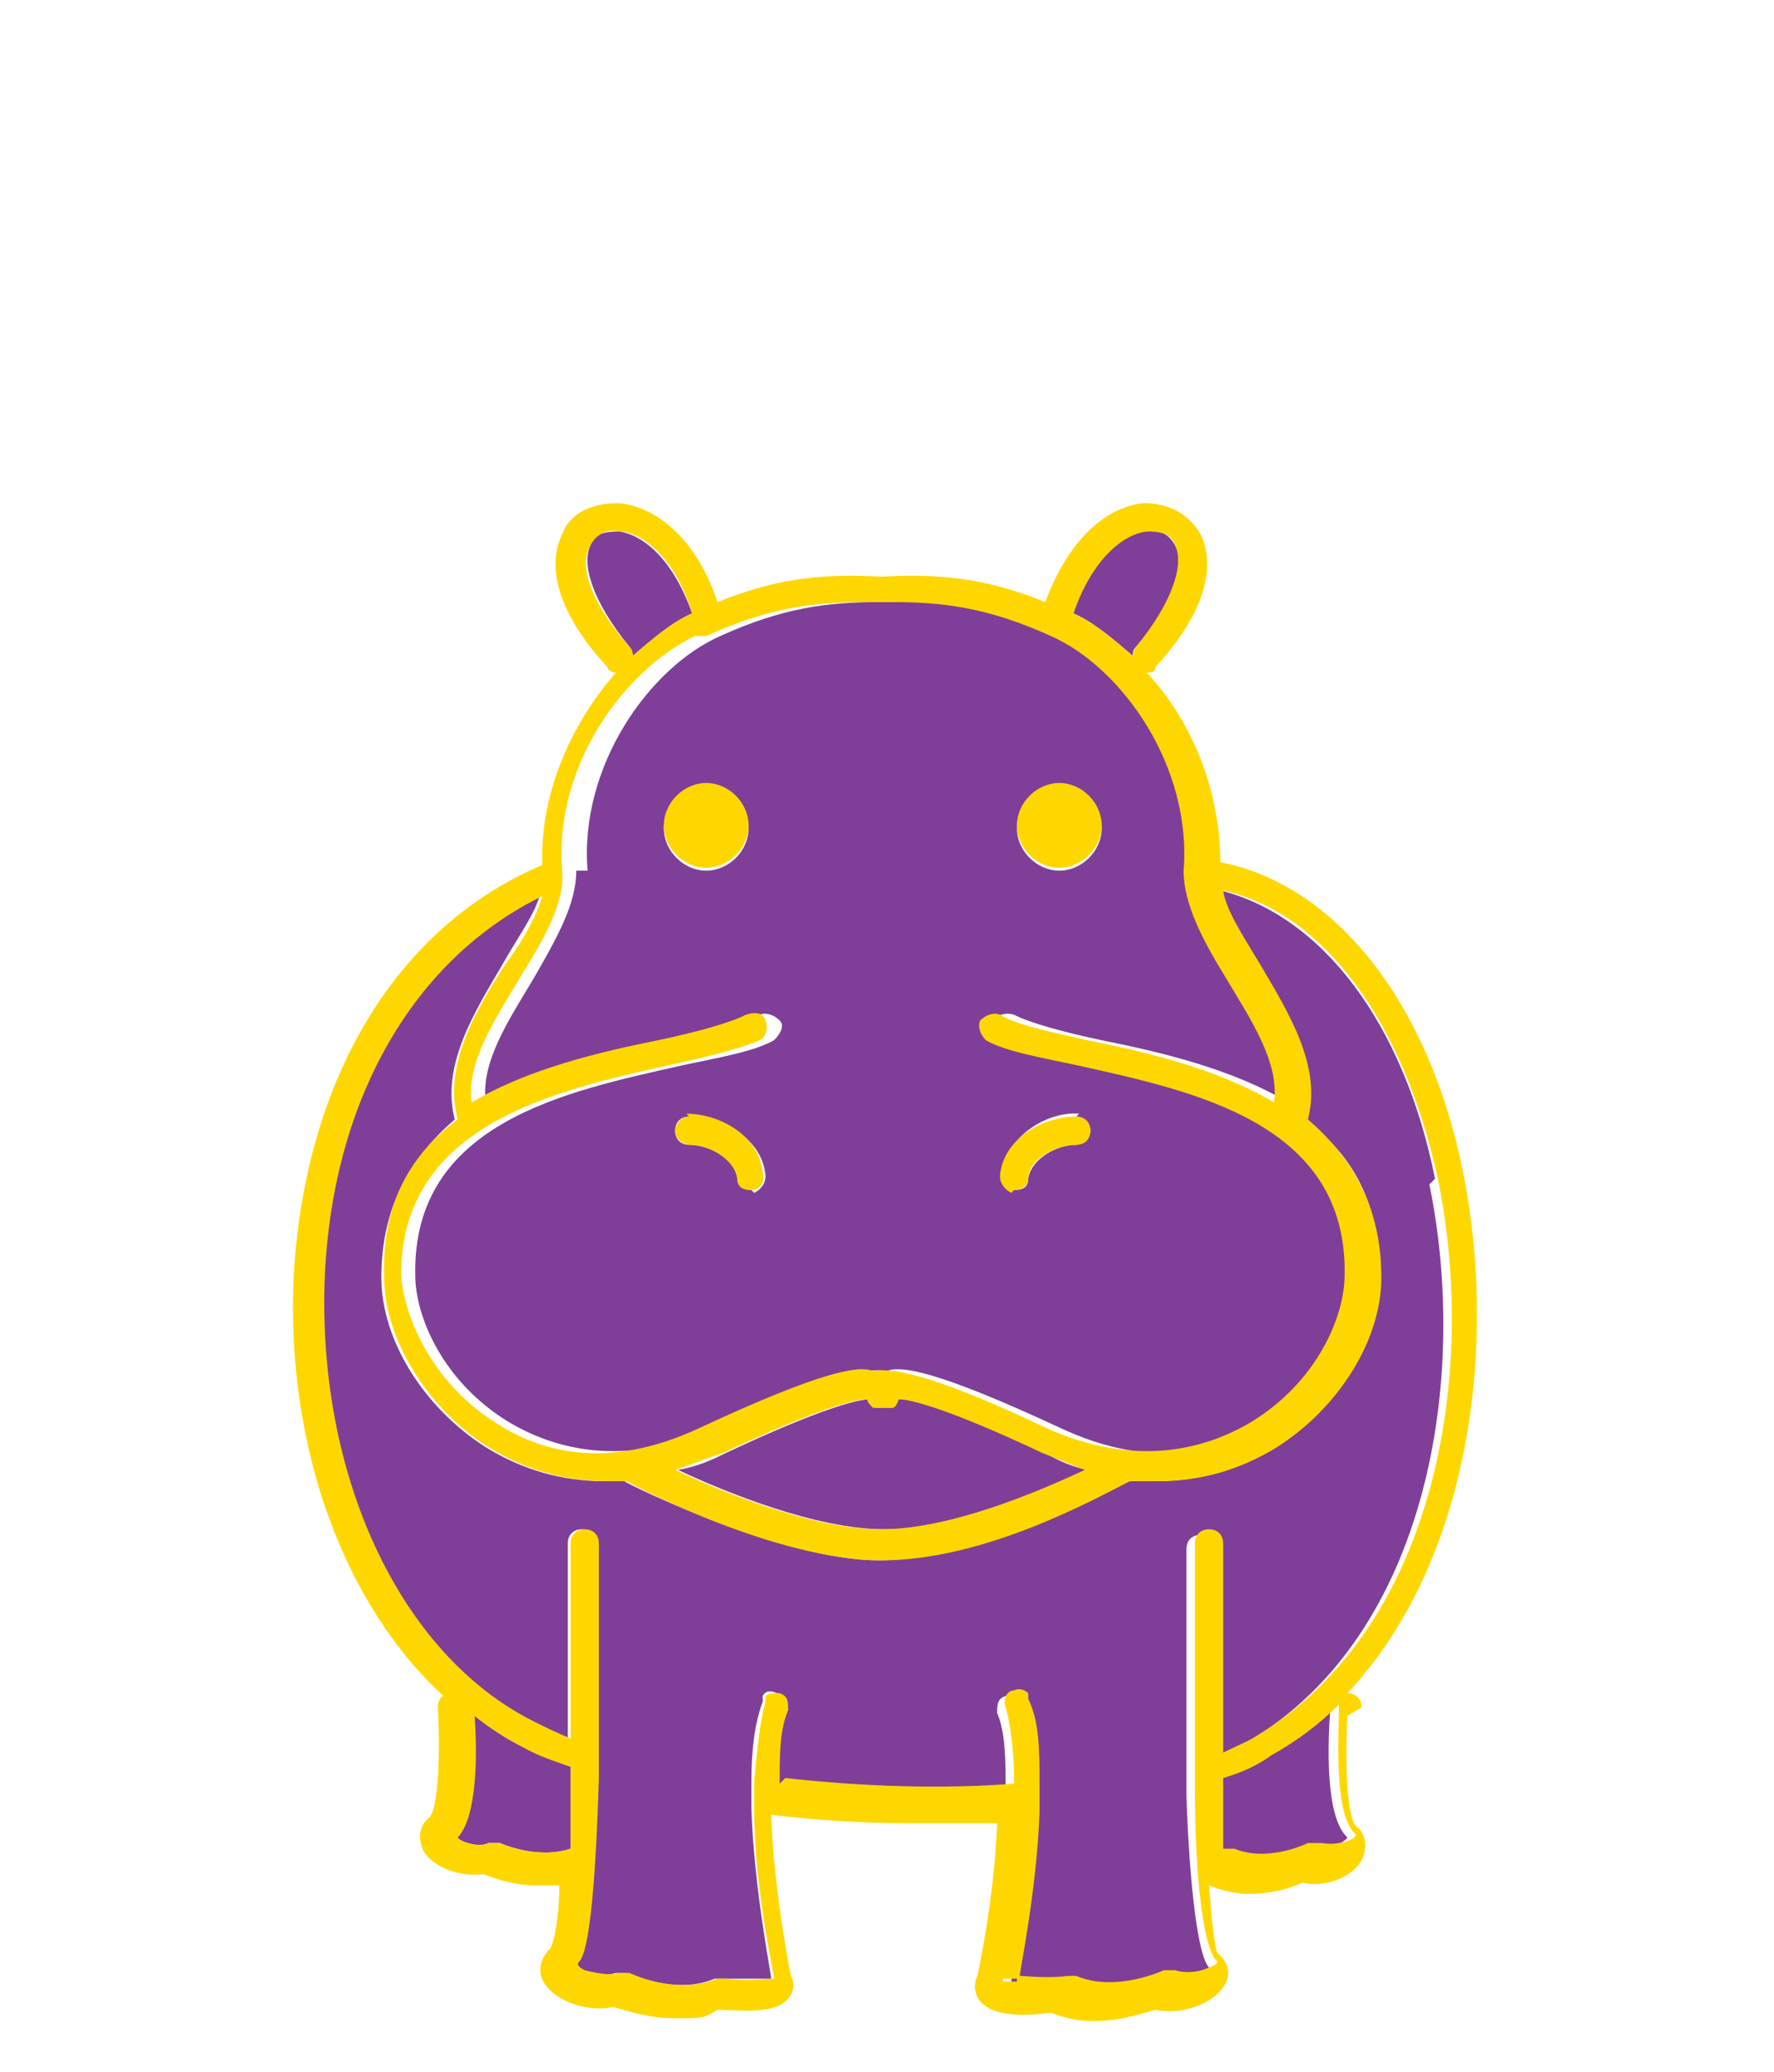<?xml version="1.0" encoding="UTF-8"?>
<svg xmlns="http://www.w3.org/2000/svg" version="1.1" viewBox="0 0 62.8 73.3">
  <defs>
    <style>
      .cls-1 {
        fill: #7f3f98;
      }

      .cls-2 {
        fill: gold;
      }
    </style>
  </defs>
  <!-- Generator: Adobe Illustrator 28.7.1, SVG Export Plug-In . SVG Version: 1.2.0 Build 142)  -->
  <g>
    <g id="Layer_1">
      <g>
        <g>
          <path class="cls-1" d="M31.8,49.5c0,.1-.1.2-.2.3,0,0-.2,0-.3,0,0,0-.2,0-.3,0-.1,0-.2-.2-.2-.3-.4,0-1.7.3-5.1,1.9-.6.3-1.1.5-1.7.6,1.7.8,4.9,2.1,7.3,2.1s5.5-1.3,7.2-2.1c-.5-.1-1-.3-1.5-.6-3.4-1.6-4.7-1.9-5.1-1.9Z"/>
          <path class="cls-1" d="M47.2,60.4c-.7.7-1.5,1.3-2.4,1.8-.5.3-1.1.5-1.7.8,0,.9,0,1.7,0,2.5.1,0,.3-.1.4,0,1.2.5,2.6-.2,2.6-.2.1,0,.3,0,.4,0,.4.2,1.1-.1,1.2-.3-.8-.7-.7-3.4-.6-4.6Z"/>
          <path class="cls-1" d="M16.8,60.7c0,1.3,0,3.6-.6,4.3,0,.1.7.4,1.1.2.1,0,.3,0,.4,0,0,0,1.3.6,2.5.2,0-.9,0-1.8,0-2.9-.6-.2-1.2-.5-1.7-.7-.6-.3-1.2-.7-1.7-1.1Z"/>
          <path class="cls-1" d="M50.8,41.7c-1.1-5.5-4-9.3-7.6-10.2.2.8.7,1.7,1.3,2.6,1.1,1.7,2.2,3.6,1.7,5.5,1.6,1.2,2.7,2.9,2.6,5.6,0,2.2-1.6,4.7-3.7,6-1.3.8-2.7,1.2-4.2,1.2s-.7,0-1,0c-1.2.6-5.5,2.8-8.8,2.8s-8.7-2.6-9-2.8c-.2,0-.5,0-.7,0-1.5,0-2.9-.4-4.2-1.2-2.2-1.4-3.7-3.8-3.7-6,0-2.6,1.1-4.3,2.6-5.6-.5-1.9.7-3.8,1.7-5.5.5-.9,1.1-1.7,1.3-2.4-4.5,2.2-7.4,7.1-7.7,13.4-.3,7,2.6,13.4,7.4,15.8.4.2.8.4,1.3.6,0-2.2,0-4.6,0-6.9,0-.3.2-.5.5-.5.3,0,.5.2.5.5,0,.1,0,.3,0,.4,0,2,0,4.5,0,6.9,0,.4,0,.7,0,1,0,3.3-.2,6.1-.7,6.5,0,0,0,.2.2.3.4.2.8.2,1.2.1.1,0,.3,0,.4,0,0,0,1.7.8,3.1.2,0,0,.2,0,.3,0,.7,0,1.4,0,1.7,0,0,0,0,0,0,0,0-.2-.6-3.1-.7-6,0-.3,0-.7,0-1,0-1,.1-2,.4-2.8,0,0,0-.1,0-.2.1-.2.3-.2.5-.1.3,0,.4.4.3.6-.2.7-.3,1.6-.3,2.6,2.7.3,5.5.3,8.1.2,0-1,0-2-.3-2.7,0-.3,0-.5.3-.6.2,0,.4,0,.5.1,0,0,0,.1,0,.2.3.8.4,1.8.4,3,0,.3,0,.7,0,1-.1,2.8-.7,5.6-.7,5.8h0c.2.1,1,.1,1.7,0,0,0,.2,0,.3,0,1.5.6,3.1-.2,3.1-.2.1,0,.3,0,.4,0,.3.1.8,0,1.2-.1.2-.1.3-.2.3-.2-.4-.4-.7-3-.8-6.1,0-.3,0-.7,0-1,0-2.5,0-5.1,0-7.3,0-.1,0-.3,0-.4,0-.3.2-.5.5-.5h0c.3,0,.5.2.5.5,0,2.5,0,5.1,0,7.4.5-.2.9-.4,1.2-.6,6.4-3.8,7.8-12.9,6.4-19.7Z"/>
          <path class="cls-1" d="M40.2,22.9c1.5-1.7,1.8-3,1.4-3.6-.2-.4-.6-.6-1-.5-.8,0-2,.9-2.6,2.9.7.3,1.4.9,2.1,1.5,0-.1,0-.2.1-.3Z"/>
          <path class="cls-1" d="M22.4,23.2c.7-.6,1.4-1.2,2.1-1.5-.7-2-1.8-2.8-2.6-2.9-.5,0-.9.1-1,.5-.3.6,0,1.9,1.4,3.6,0,0,.1.2.1.3Z"/>
          <path class="cls-1" d="M20.4,30.8s0,0,0,0c0,1.2-.7,2.4-1.5,3.8-.9,1.5-1.9,3-1.7,4.4,2-1.2,4.6-1.8,6.6-2.2,1.3-.3,2.4-.5,3.1-.9.2-.1.5,0,.7.2s0,.5-.2.7c-.7.4-1.9.6-3.3.9-4,.9-9.5,2-9.4,7.4,0,1.5,1,3.8,3.3,5.2,1.5.9,4,1.7,7.3.2,4.2-2,5.5-2.1,6.1-2,.5-.2,1.8,0,6.1,2,3.4,1.6,5.8.8,7.3-.2,2.2-1.4,3.2-3.7,3.3-5.2,0-5.3-5.4-6.5-9.4-7.4-1.4-.3-2.6-.6-3.3-.9-.2-.1-.3-.4-.2-.7.1-.2.4-.3.7-.2.6.3,1.7.6,3.1.9,2,.4,4.6,1,6.6,2.2.2-1.4-.8-2.9-1.7-4.4-.8-1.4-1.6-2.6-1.5-3.8.3-3.7-2.2-7.1-4.7-8.3-2.2-1-3.8-1.2-5.6-1.2,0,0-.2,0-.2,0-.1,0-.2,0-.3,0-.1,0-.2,0-.3,0,0,0-.2,0-.2,0-1.8,0-3.4.2-5.6,1.2-2.5,1.1-5,4.6-4.7,8.3,0,0,0,0,0,0ZM26.6,42.1s0,0,0,0c-.3,0-.5-.2-.5-.4,0-.7-1-1.2-1.7-1.2-.3,0-.5-.2-.5-.5,0-.3.2-.5.5-.5,1.2,0,2.6.8,2.7,2.1,0,.3-.2.5-.4.6ZM38.1,39.5c.3,0,.5.3.5.5s-.3.5-.5.5c-.7,0-1.6.5-1.7,1.2,0,.3-.2.4-.5.4s0,0,0,0c-.3,0-.5-.3-.4-.6.1-1.3,1.6-2.2,2.7-2.1ZM37.5,27.8c.8,0,1.5.7,1.5,1.5s-.7,1.5-1.5,1.5-1.5-.7-1.5-1.5.7-1.5,1.5-1.5ZM25,27.8c.8,0,1.5.7,1.5,1.5s-.7,1.5-1.5,1.5-1.5-.7-1.5-1.5.7-1.5,1.5-1.5Z"/>
          <path class="cls-1" d="M35.5,70h0s0,0,0,0h.5c0,0,0,0,0,0h-.5Z"/>
        </g>
        <g>
          <path class="cls-2" d="M48.2,60.4c0-.3-.2-.5-.5-.5,0,0,0,0,0,0,4.4-4.7,5.3-12.4,4.1-18.4-1.2-6-4.5-10.2-8.6-11,0-2.5-1-5-2.6-6.7.1,0,.3,0,.3-.2,2.3-2.5,1.9-4.1,1.6-4.7-.4-.7-1.1-1.1-2-1.1-1.2.1-2.6,1.1-3.5,3.5-2.2-.9-3.9-1-5.8-.9-1.9-.1-3.6,0-5.8.9-.8-2.4-2.3-3.4-3.5-3.5-.9,0-1.7.3-2,1.1-.3.6-.7,2.2,1.6,4.7,0,.1.2.2.3.2-1.5,1.7-2.7,4.2-2.6,6.8-5.2,2.2-8.4,7.6-8.8,14.5-.3,6.1,1.8,11.7,5.3,14.9-.1,0-.2.2-.2.4.1,1.8,0,3.6-.3,3.9-.4.3-.4.8-.2,1.2.4.6,1.3.9,2.1.8.3.1,1,.4,1.9.4s.5,0,.8,0c0,1.2-.2,2-.3,2.2-.4.4-.5.9-.2,1.3.4.6,1.5,1,2.4.8.4.1,1.2.4,2.2.4s1,0,1.5-.3c.7,0,2,.2,2.5-.4.1-.1.3-.4.1-.8,0,0-.6-2.9-.7-5.7,1.6.2,3.3.3,4.9.3s2.1,0,3.1,0c-.1,2.7-.7,5.4-.7,5.4-.2.4,0,.8.1.9.5.6,1.8.5,2.5.4.5.2,1,.3,1.5.3,1,0,1.8-.3,2.2-.4.9.2,2-.2,2.4-.8.3-.4.2-.9-.2-1.2-.1-.2-.2-1.1-.3-2.4,0,0,0,0,0,0,.5.2,1,.3,1.4.3.8,0,1.5-.2,1.9-.4.8.2,1.8-.2,2.1-.8.2-.4.2-.9-.2-1.2-.3-.3-.4-2.1-.3-3.9ZM40.6,18.8c.5,0,.9.1,1,.5.3.6,0,1.9-1.4,3.6,0,0-.1.2-.1.3-.7-.6-1.4-1.2-2.1-1.5.7-2,1.8-2.8,2.6-2.9ZM22.3,22.9c-1.5-1.7-1.8-3-1.4-3.6.2-.4.6-.6,1-.5.8,0,2,.9,2.6,2.9-.7.3-1.4.9-2.1,1.5,0-.1,0-.2-.1-.3ZM25,22.5c2.2-1,3.8-1.2,5.6-1.2,0,0,.2,0,.2,0,.1,0,.2,0,.3,0,.1,0,.2,0,.3,0,0,0,.2,0,.2,0,1.8,0,3.4.2,5.6,1.2,2.5,1.1,5,4.6,4.7,8.3,0,1.2.7,2.5,1.5,3.8.9,1.5,1.9,3,1.7,4.4-2-1.2-4.6-1.8-6.6-2.2-1.3-.3-2.4-.5-3.1-.9-.2-.1-.5,0-.7.2-.1.2,0,.5.2.7.7.4,1.9.6,3.3.9,4,.9,9.5,2,9.4,7.4,0,1.5-1,3.8-3.3,5.2-1.5.9-4,1.7-7.3.2-4.2-2-5.5-2.1-6.1-2-.5-.2-1.8,0-6.1,2-3.4,1.6-5.8.8-7.3-.2-2.2-1.4-3.2-3.7-3.3-5.2,0-5.3,5.4-6.5,9.4-7.4,1.4-.3,2.6-.6,3.3-.9.2-.1.3-.4.2-.7s-.4-.3-.7-.2c-.6.3-1.7.6-3.1.9-2,.4-4.6,1-6.6,2.2-.2-1.4.8-2.9,1.7-4.4.8-1.3,1.6-2.6,1.5-3.8,0,0,0,0,0,0,0,0,0,0,0,0-.3-3.7,2.2-7.1,4.7-8.3ZM31,49.8c0,0,.2,0,.3,0,0,0,.2,0,.3,0,.1,0,.2-.2.2-.3.4,0,1.7.3,5.1,1.9.5.2,1,.4,1.5.6-1.7.8-4.8,2.1-7.2,2.1s-5.6-1.3-7.3-2.1c.6-.2,1.1-.4,1.7-.6,3.4-1.6,4.7-1.9,5.1-1.9,0,.1.1.2.2.3ZM17.7,65.2c-.1,0-.3,0-.4,0-.4.2-1.1-.1-1.1-.2.7-.7.7-3,.6-4.3.5.4,1.1.8,1.7,1.1.5.3,1.1.5,1.7.7,0,1.1,0,2.1,0,2.9-1.2.4-2.5-.2-2.5-.2ZM27.6,63.1c0-1,0-1.9.3-2.6,0-.3,0-.5-.3-.6-.2,0-.4,0-.5.1,0,0,0,.1,0,.2-.2.7-.3,1.7-.4,2.8,0,.3,0,.7,0,1,0,2.8.7,5.8.7,6,0,0,0,0,0,0-.3,0-1,.1-1.7,0,0,0-.2,0-.3,0-1.5.6-3.1-.2-3.1-.2-.1,0-.3,0-.4,0-.3.1-.8,0-1.2-.1-.2-.1-.3-.2-.2-.3.4-.4.6-3.2.7-6.5,0-.3,0-.7,0-1,0-2.3,0-4.8,0-6.9,0-.1,0-.3,0-.4,0-.3-.2-.5-.5-.5-.3,0-.5.2-.5.5,0,2.3,0,4.8,0,6.9-.5-.2-.9-.4-1.3-.6-4.8-2.4-7.7-8.8-7.4-15.8.3-6.3,3.2-11.2,7.7-13.4-.2.7-.7,1.6-1.3,2.4-1.1,1.7-2.2,3.6-1.7,5.5-1.6,1.2-2.7,2.9-2.6,5.6,0,2.2,1.6,4.7,3.7,6,1.3.8,2.7,1.2,4.2,1.2s.5,0,.7,0c.3.2,5.3,2.8,9,2.8s7.6-2.2,8.8-2.8c.3,0,.7,0,1,0,1.5,0,2.9-.4,4.2-1.2,2.2-1.4,3.7-3.8,3.7-6,0-2.6-1.1-4.3-2.6-5.6.5-1.9-.7-3.8-1.7-5.5-.6-1-1.2-1.9-1.3-2.6,3.6.8,6.4,4.7,7.6,10.2,1.4,6.8,0,15.8-6.4,19.7-.3.2-.8.4-1.2.6,0-2.3,0-4.9,0-7.4,0-.3-.2-.5-.5-.5h0c-.3,0-.5.2-.5.5,0,.1,0,.3,0,.4,0,2.1,0,4.8,0,7.3,0,.3,0,.7,0,1,0,3.1.3,5.7.8,6.1,0,0,0,.1-.3.2-.4.2-.9.2-1.2.1-.1,0-.3,0-.4,0,0,0-1.7.8-3.1.2,0,0-.2,0-.3,0-.7.1-1.5,0-1.7,0h0c0-.2.6-3,.7-5.8,0-.3,0-.7,0-1,0-1.1,0-2.2-.4-3,0,0,0-.1,0-.2-.1-.1-.3-.2-.5-.1-.3,0-.4.4-.3.6.2.7.3,1.7.3,2.7-2.6.2-5.4.1-8.1-.2ZM35.5,70h0s.5,0,.5,0c0,0,0,0,0,.1h-.5c0,0,0,0,0,0ZM46.7,65.2c-.1,0-.3,0-.4,0,0,0-1.4.7-2.6.2-.2,0-.3,0-.4,0,0-.7,0-1.6,0-2.5.7-.2,1.3-.5,1.7-.8.9-.5,1.7-1.1,2.4-1.8,0,1.2-.2,3.9.6,4.6,0,.2-.7.4-1.2.3Z"/>
          <path class="cls-2" d="M25,30.7c.8,0,1.5-.7,1.5-1.5s-.7-1.5-1.5-1.5-1.5.7-1.5,1.5.7,1.5,1.5,1.5Z"/>
          <path class="cls-2" d="M37.5,30.7c.8,0,1.5-.7,1.5-1.5s-.7-1.5-1.5-1.5-1.5.7-1.5,1.5.7,1.5,1.5,1.5Z"/>
          <path class="cls-2" d="M24.4,39.5c-.3,0-.5.3-.5.5,0,.3.3.5.5.5.7,0,1.6.5,1.7,1.2,0,.3.2.4.5.4s0,0,0,0c.3,0,.5-.3.4-.6-.1-1.3-1.5-2.1-2.7-2.1Z"/>
          <path class="cls-2" d="M35.9,42.1s0,0,0,0c.3,0,.5-.2.5-.4,0-.7,1-1.2,1.7-1.2.3,0,.5-.2.5-.5s-.2-.5-.5-.5c-1.2,0-2.6.8-2.7,2.1,0,.3.2.5.4.6Z"/>
        </g>
      </g>
    </g>
  </g>
</svg>